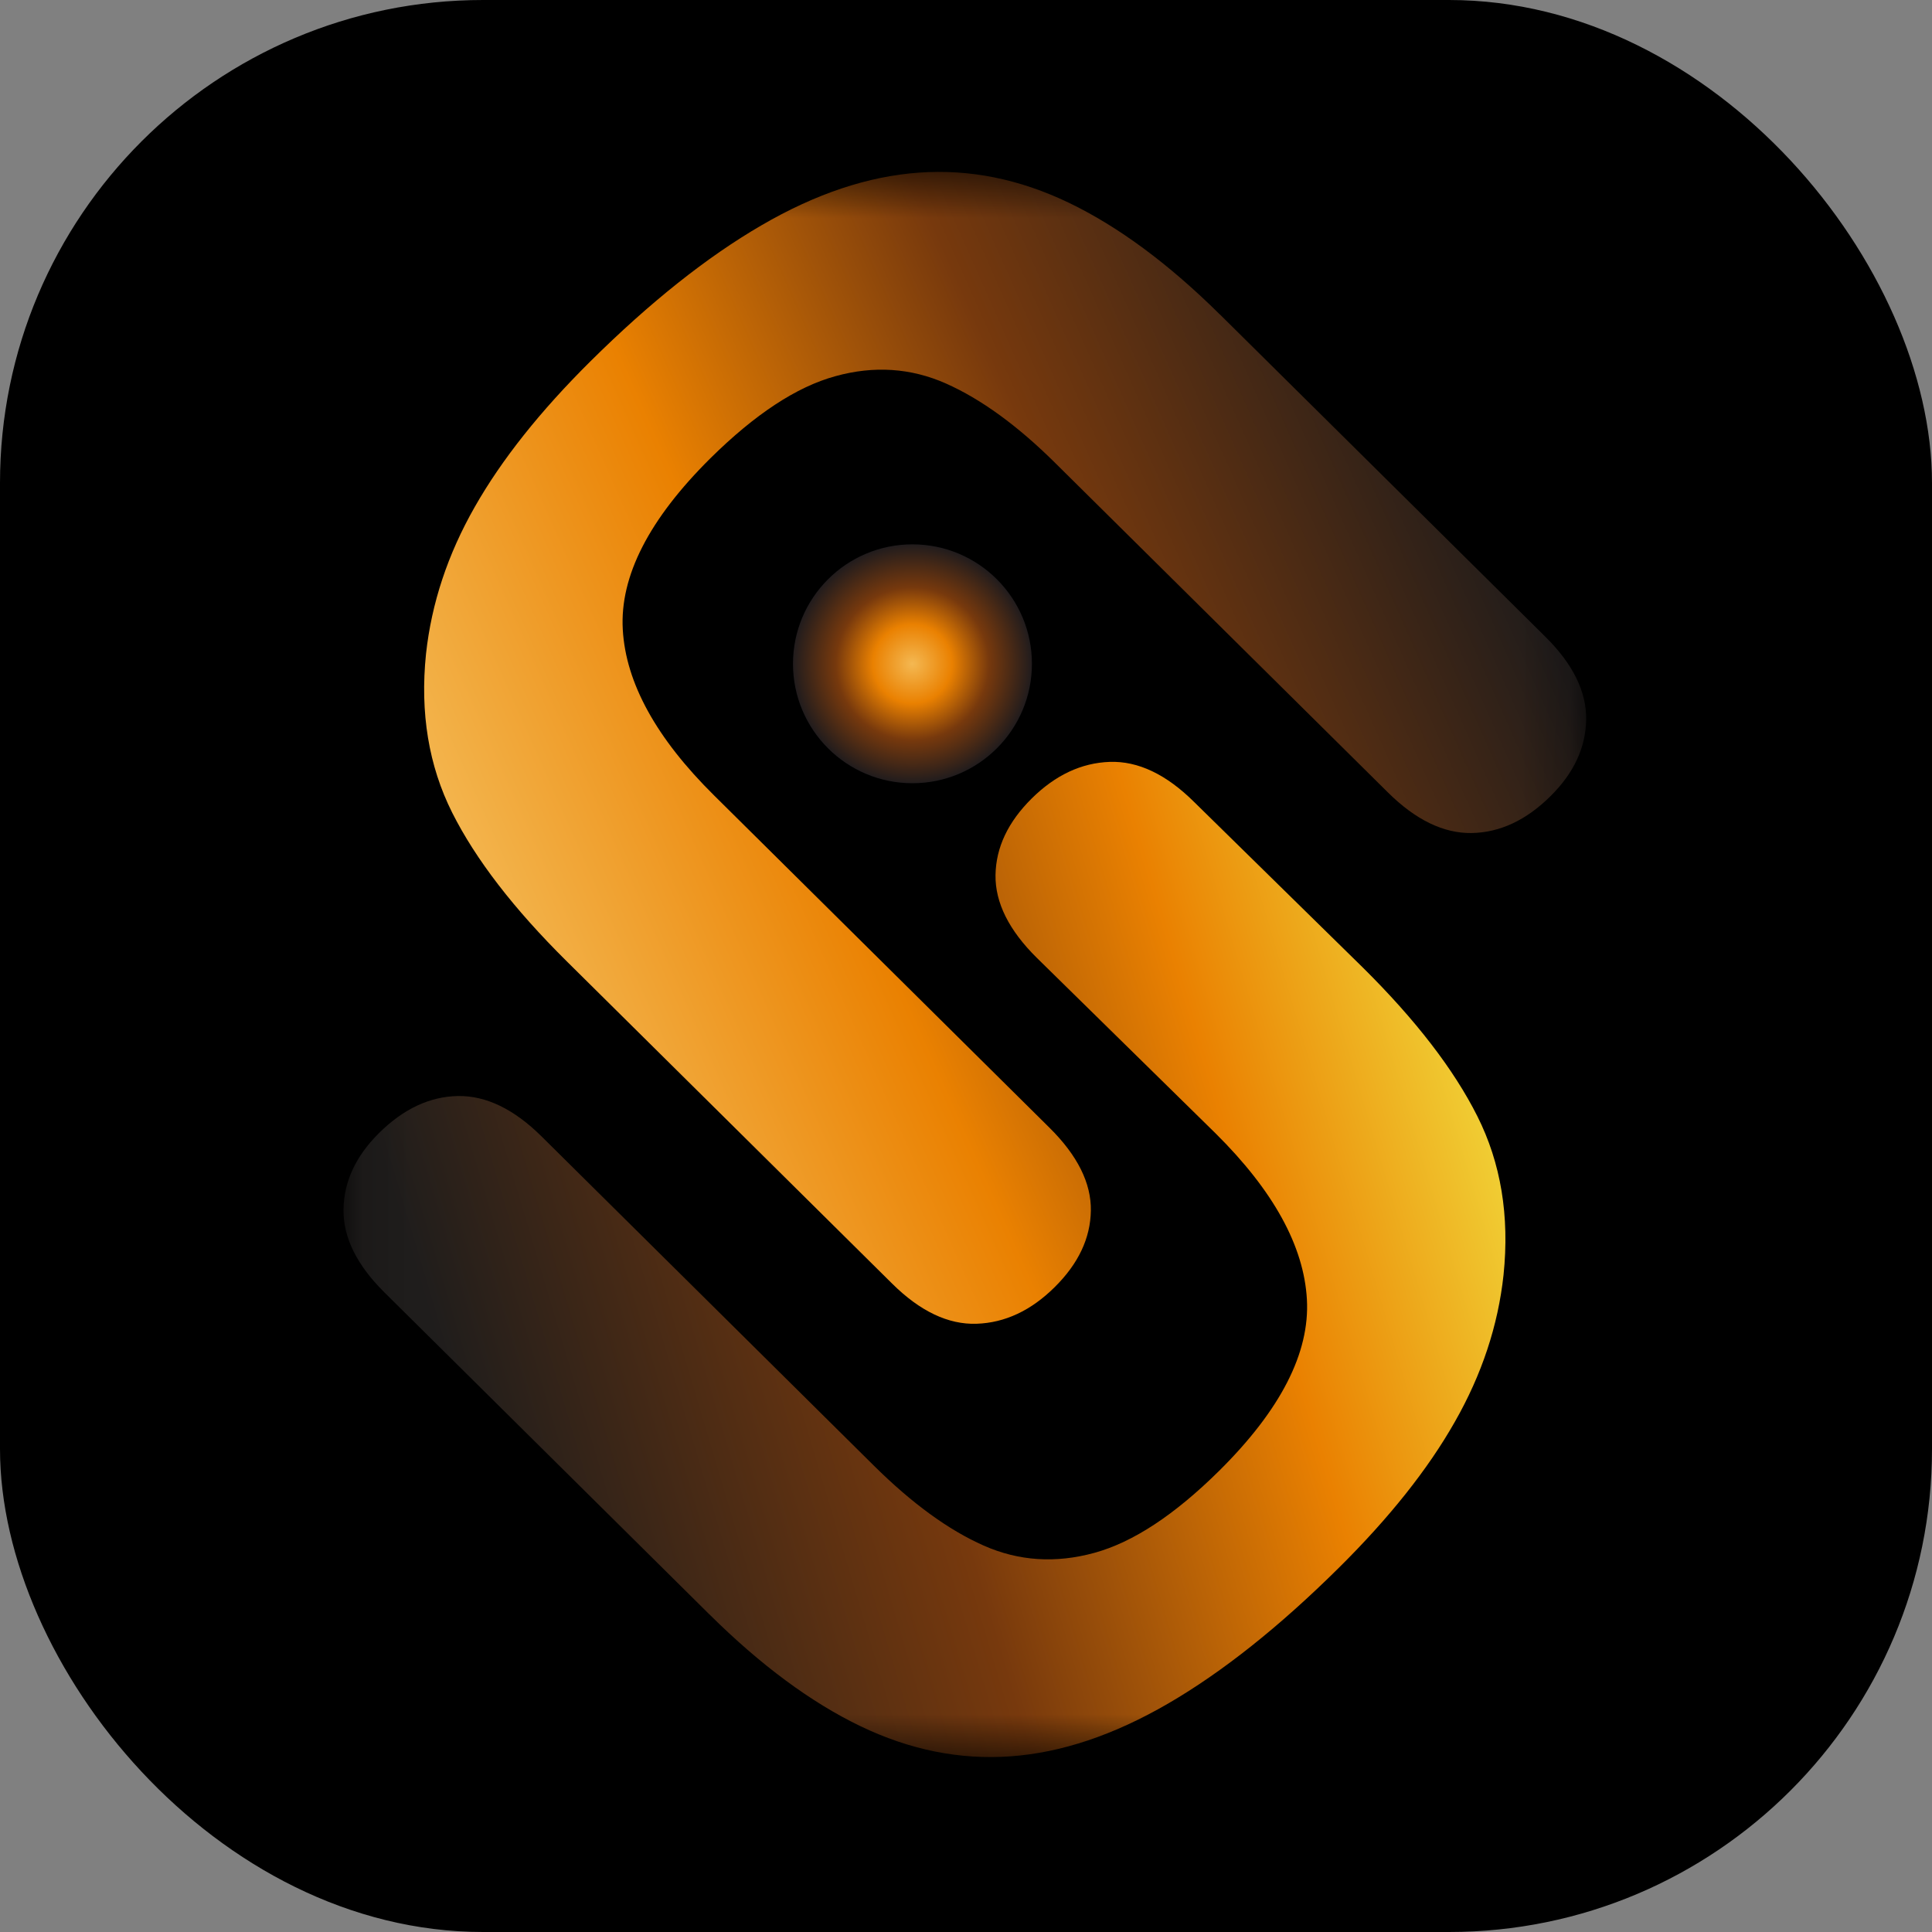 <svg width="40" height="40" viewBox="0 0 40 40" fill="none" xmlns="http://www.w3.org/2000/svg">
  <rect x="0" y="0" width="40" height="40" fill="#808080" stroke="none"/>
  <g clip-path="url(#clip0_2520_78607)">
    <path d="M40 0H0V40H40V0Z" fill="black"/>
    <mask id="mask0_2520_78607" style="mask-type:luminance" maskUnits="userSpaceOnUse" x="7" y="3" width="26" height="34">
      <path d="M32.838 3.559H7.111V36.381H32.838V3.559Z" fill="white"/>
    </mask>
    <g mask="url(#mask0_2520_78607)">
      <path d="M25.258 6.511L31.994 13.182C32.567 13.749 32.849 14.322 32.84 14.9C32.831 15.478 32.585 16.005 32.102 16.483C31.598 16.983 31.054 17.236 30.471 17.247C29.889 17.256 29.311 16.976 28.738 16.409L21.849 9.587C21.067 8.811 20.311 8.263 19.585 7.94C18.858 7.618 18.094 7.567 17.294 7.789C16.491 8.009 15.631 8.576 14.709 9.487C13.438 10.747 12.831 11.929 12.894 13.034C12.956 14.138 13.587 15.285 14.785 16.469L21.729 23.349C22.309 23.923 22.594 24.496 22.585 25.065C22.576 25.636 22.327 26.163 21.836 26.649C21.347 27.134 20.807 27.387 20.22 27.407C19.634 27.427 19.049 27.149 18.471 26.576L11.736 19.905C10.64 18.82 9.849 17.794 9.362 16.825C8.876 15.856 8.694 14.76 8.82 13.538C8.934 12.491 9.269 11.478 9.829 10.496C10.387 9.514 11.187 8.509 12.225 7.48C13.46 6.256 14.64 5.318 15.765 4.665C16.887 4.011 17.974 3.649 19.023 3.574C20.074 3.498 21.109 3.707 22.134 4.2C23.158 4.694 24.198 5.463 25.256 6.511H25.258Z" fill="url(#paint0_linear_2520_78607)"/>
      <path d="M14.691 33.428L7.958 26.757C7.385 26.188 7.103 25.617 7.112 25.039C7.12 24.461 7.367 23.934 7.849 23.457C8.354 22.957 8.898 22.703 9.48 22.692C10.063 22.683 10.64 22.961 11.214 23.53L18.1 30.352C18.885 31.128 19.638 31.677 20.365 31.999C21.091 32.321 21.856 32.37 22.658 32.15C23.46 31.93 24.32 31.363 25.243 30.45C26.514 29.19 27.12 28.008 27.058 26.903C26.996 25.799 26.365 24.652 25.167 23.465L21.467 19.832C20.887 19.259 20.603 18.686 20.611 18.117C20.62 17.546 20.869 17.019 21.36 16.532C21.849 16.048 22.389 15.794 22.976 15.774C23.563 15.754 24.147 16.032 24.725 16.606L28.214 20.03C29.309 21.114 30.1 22.141 30.587 23.11C31.074 24.079 31.256 25.174 31.129 26.397C31.016 27.443 30.68 28.457 30.12 29.439C29.563 30.421 28.763 31.425 27.725 32.454C26.489 33.679 25.309 34.617 24.185 35.27C23.06 35.923 21.974 36.288 20.923 36.363C19.872 36.439 18.836 36.23 17.811 35.737C16.787 35.243 15.747 34.474 14.689 33.425L14.691 33.428Z" fill="url(#paint1_linear_2520_78607)"/>
      <path d="M18.891 16.216C20.257 16.216 21.365 15.109 21.365 13.743C21.365 12.377 20.257 11.27 18.891 11.27C17.525 11.27 16.418 12.377 16.418 13.743C16.418 15.109 17.525 16.216 18.891 16.216Z" fill="url(#paint2_radial_2520_78607)"/>
    </g>
  </g>
  <defs>
    <linearGradient id="paint0_linear_2520_78607" x1="30.886" y1="10.398" x2="10.012" y2="19.674" gradientUnits="userSpaceOnUse">
      <stop stop-color="#201C1B"/>
      <stop offset="0.36" stop-color="#77390D"/>
      <stop offset="0.67" stop-color="#EA8101"/>
      <stop offset="1" stop-color="#F4B852"/>
    </linearGradient>
    <linearGradient id="paint1_linear_2520_78607" x1="9.641" y1="29.816" x2="33.83" y2="22.617" gradientUnits="userSpaceOnUse">
      <stop stop-color="#1F1D1C"/>
      <stop offset="0.37" stop-color="#77390D"/>
      <stop offset="0.67" stop-color="#EA8101"/>
      <stop offset="1" stop-color="#F4FB52"/>
    </linearGradient>
    <radialGradient id="paint2_radial_2520_78607" cx="0" cy="0" r="1" gradientUnits="userSpaceOnUse" gradientTransform="translate(18.891 13.745) scale(2.473)">
      <stop stop-color="#F4B852"/>
      <stop offset="0.33" stop-color="#EA8101"/>
      <stop offset="0.64" stop-color="#77390D"/>
      <stop offset="1" stop-color="#211C1D"/>
    </radialGradient>
    <clipPath id="clip0_2520_78607">
      <rect width="40" height="40" rx="10" fill="white"/>
    </clipPath>
  </defs>
</svg>
